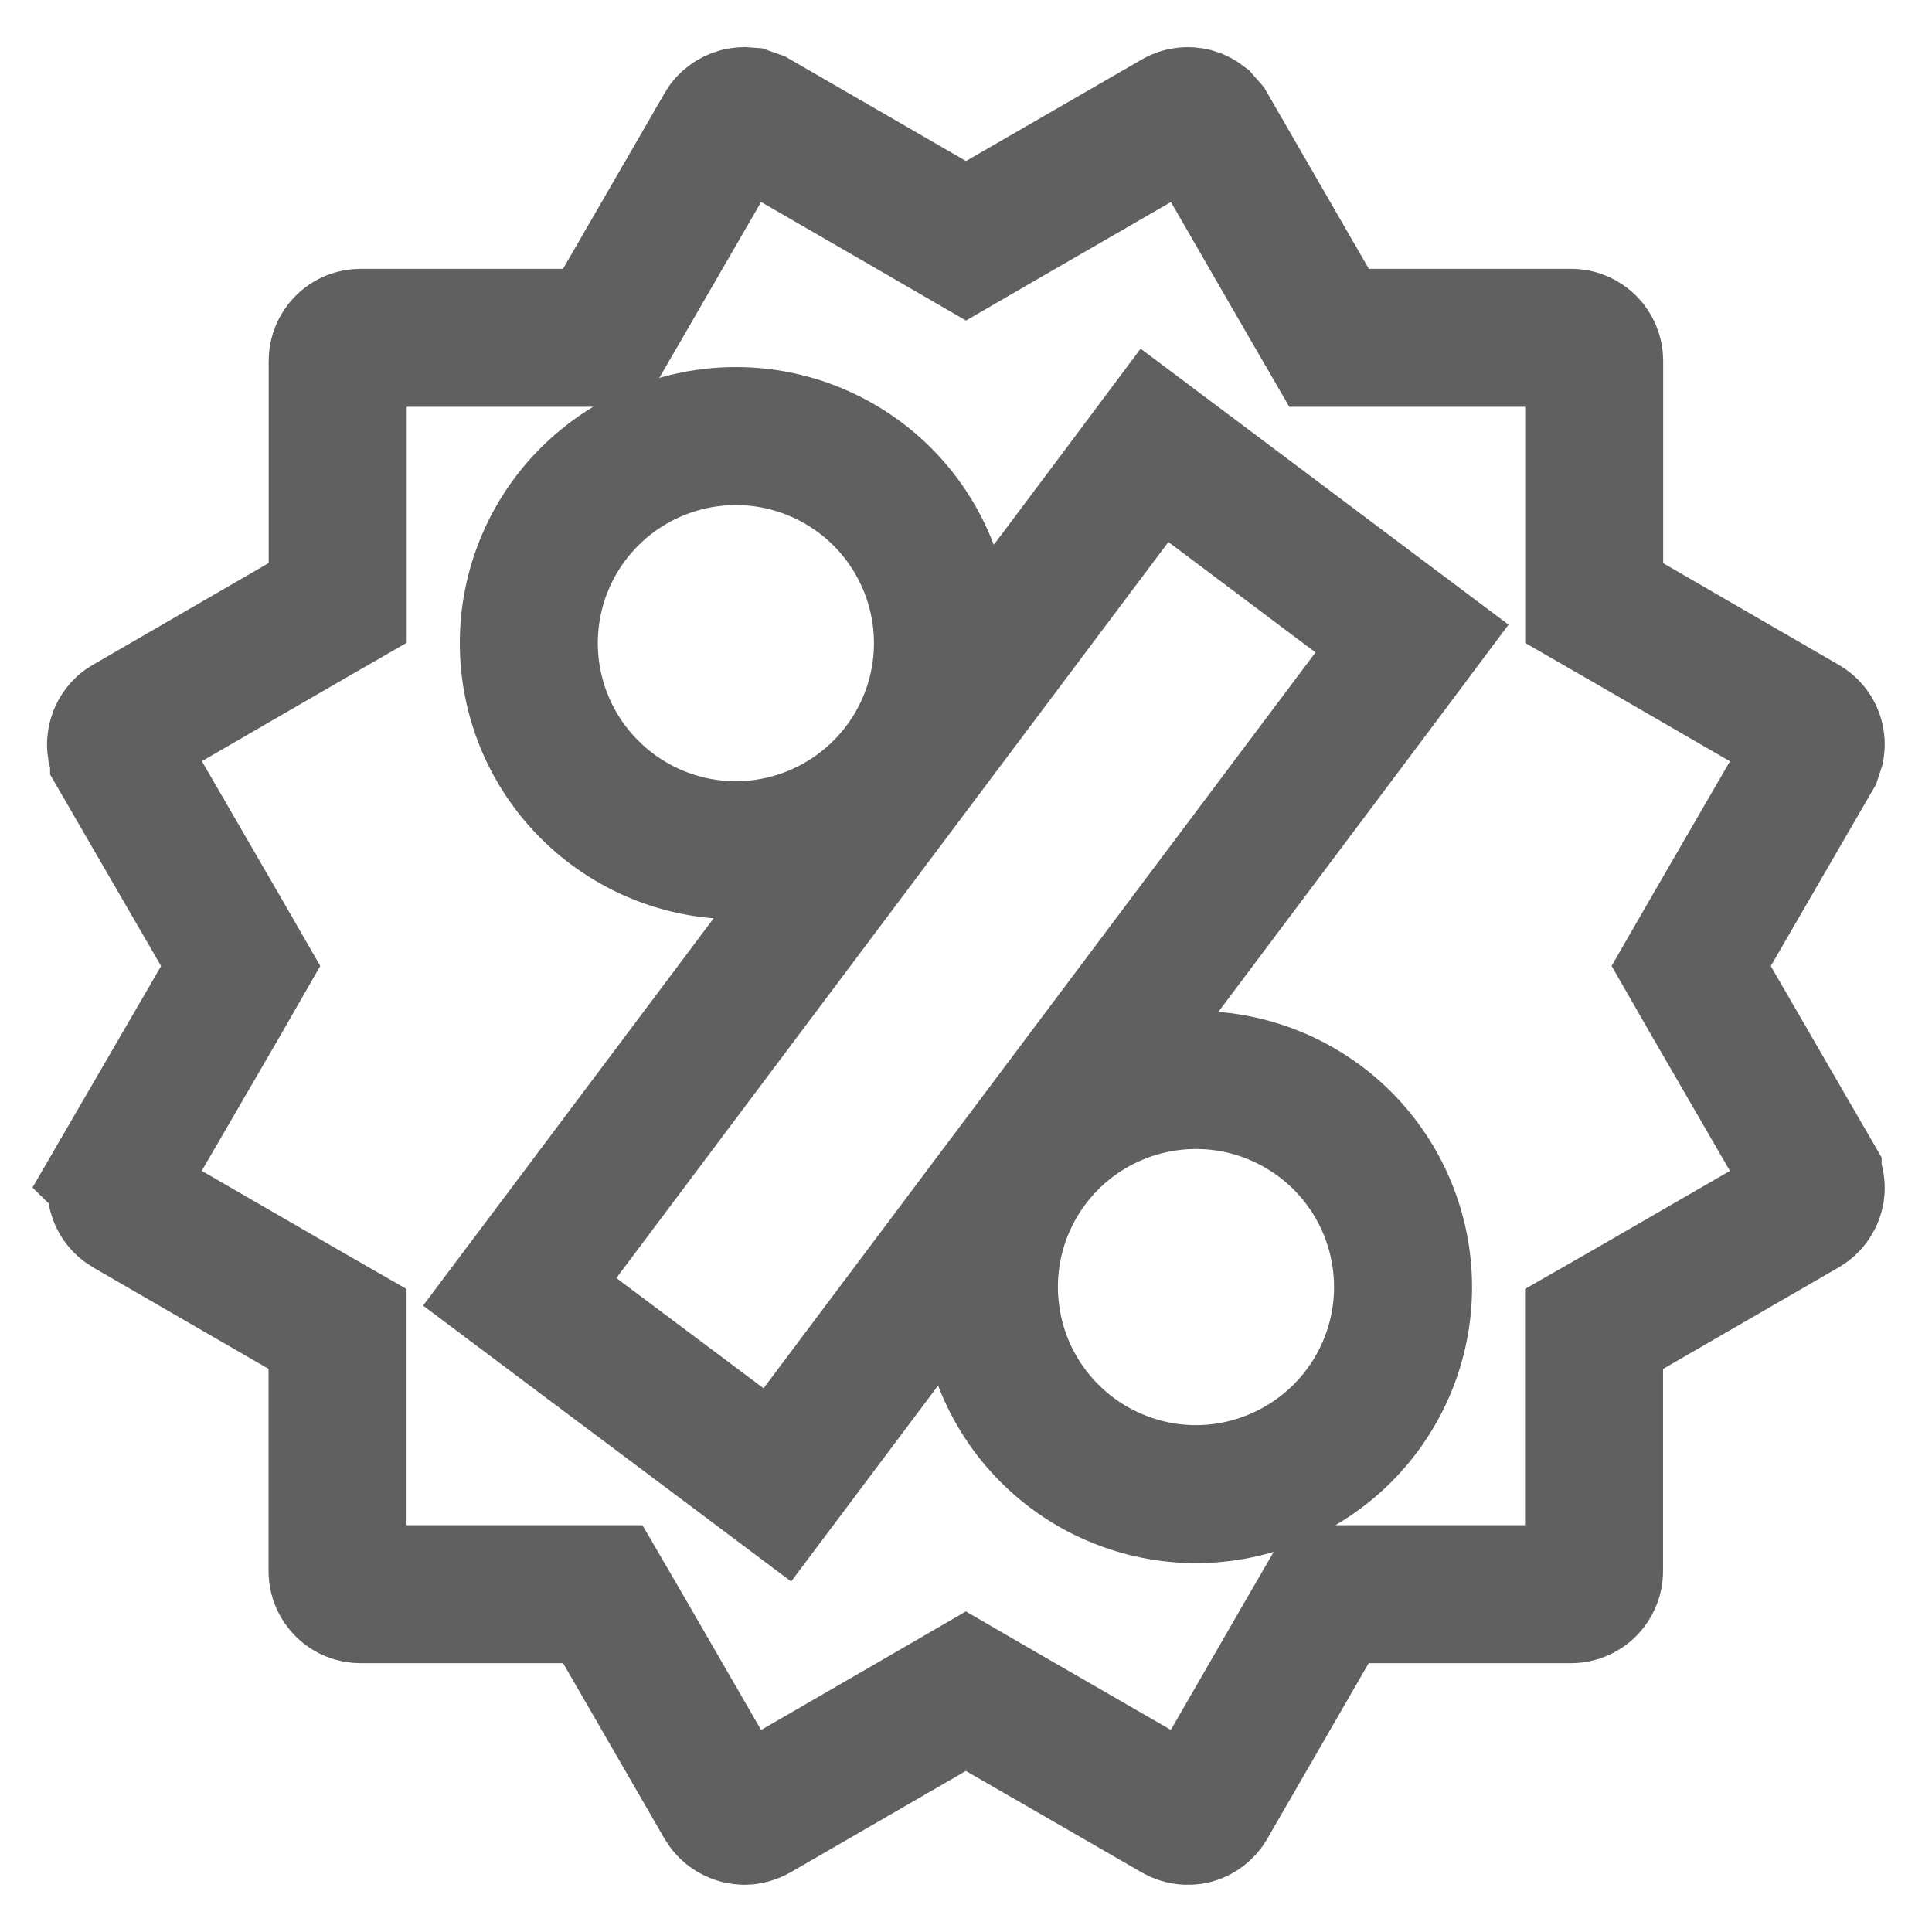 <svg width="14" height="14" viewBox="0 0 14 14" fill="none" xmlns="http://www.w3.org/2000/svg">
<path d="M8.667 7.826C8.47 7.826 8.275 7.865 8.093 7.94C7.911 8.015 7.745 8.126 7.606 8.265C7.466 8.404 7.356 8.57 7.28 8.752C7.205 8.933 7.166 9.129 7.166 9.326C7.166 9.523 7.205 9.718 7.28 9.9C7.356 10.082 7.466 10.248 7.606 10.387C7.745 10.526 7.91 10.637 8.092 10.712C8.274 10.788 8.469 10.827 8.666 10.827C9.064 10.827 9.445 10.668 9.727 10.387C10.008 10.106 10.167 9.725 10.167 9.327C10.167 8.929 10.009 8.548 9.728 8.266C9.446 7.985 9.065 7.826 8.667 7.826ZM8.067 3.627L4.067 8.96L3.766 9.361L4.166 9.661L5.233 10.46L5.633 10.76L5.933 10.36L9.933 5.027L10.232 4.627L9.832 4.327L8.766 3.527L8.366 3.227L8.067 3.627ZM5.333 3.16C4.935 3.16 4.553 3.318 4.272 3.599C3.99 3.88 3.832 4.262 3.832 4.66C3.832 5.058 3.99 5.44 4.272 5.721C4.553 6.002 4.934 6.161 5.332 6.161C5.73 6.161 6.111 6.002 6.393 5.721C6.674 5.44 6.833 5.059 6.833 4.661C6.833 4.263 6.675 3.882 6.394 3.6C6.112 3.319 5.731 3.16 5.333 3.16ZM2.446 9.63L2.197 9.487L0.926 8.752C0.887 8.729 0.859 8.692 0.848 8.649C0.836 8.606 0.842 8.56 0.864 8.521L0.863 8.52L1.6 7.251L1.744 7L1.6 6.75L0.863 5.478V5.477L0.842 5.416C0.839 5.394 0.841 5.372 0.847 5.351C0.852 5.33 0.862 5.31 0.875 5.293C0.888 5.275 0.905 5.26 0.924 5.25L2.197 4.513L2.447 4.369V2.615C2.447 2.571 2.465 2.528 2.496 2.497C2.527 2.465 2.57 2.448 2.614 2.448H4.368L4.513 2.198L5.249 0.925V0.924C5.271 0.886 5.308 0.859 5.351 0.847C5.372 0.842 5.394 0.84 5.415 0.842L5.477 0.864L6.75 1.6L7 1.745L7.25 1.6L8.524 0.864C8.542 0.853 8.563 0.846 8.585 0.843C8.607 0.84 8.629 0.842 8.65 0.847C8.671 0.853 8.691 0.863 8.708 0.876L8.751 0.925L9.486 2.198L9.631 2.448H11.386C11.43 2.448 11.472 2.466 11.503 2.497C11.534 2.528 11.552 2.571 11.552 2.615V4.37L11.802 4.514L13.075 5.251C13.113 5.273 13.141 5.309 13.152 5.351C13.158 5.373 13.159 5.395 13.156 5.417L13.136 5.478L12.399 6.75L12.255 7L12.399 7.251L13.135 8.522V8.523C13.146 8.542 13.153 8.563 13.156 8.585C13.159 8.606 13.158 8.628 13.152 8.649C13.147 8.67 13.136 8.69 13.123 8.708C13.11 8.725 13.093 8.74 13.074 8.751L11.801 9.487L11.551 9.63V11.385C11.551 11.43 11.533 11.472 11.502 11.503C11.471 11.534 11.429 11.552 11.385 11.552H9.63L9.485 11.802L8.75 13.075C8.728 13.113 8.692 13.141 8.65 13.153C8.607 13.164 8.561 13.157 8.523 13.135L7.249 12.4L6.999 12.255L6.749 12.4L5.478 13.135C5.451 13.15 5.422 13.158 5.395 13.158C5.365 13.157 5.336 13.15 5.311 13.135C5.285 13.121 5.264 13.1 5.249 13.075L4.513 11.801L4.368 11.552H2.613C2.569 11.552 2.526 11.535 2.495 11.503C2.464 11.472 2.446 11.43 2.446 11.385V9.63Z" stroke="#606060"/>
</svg>
